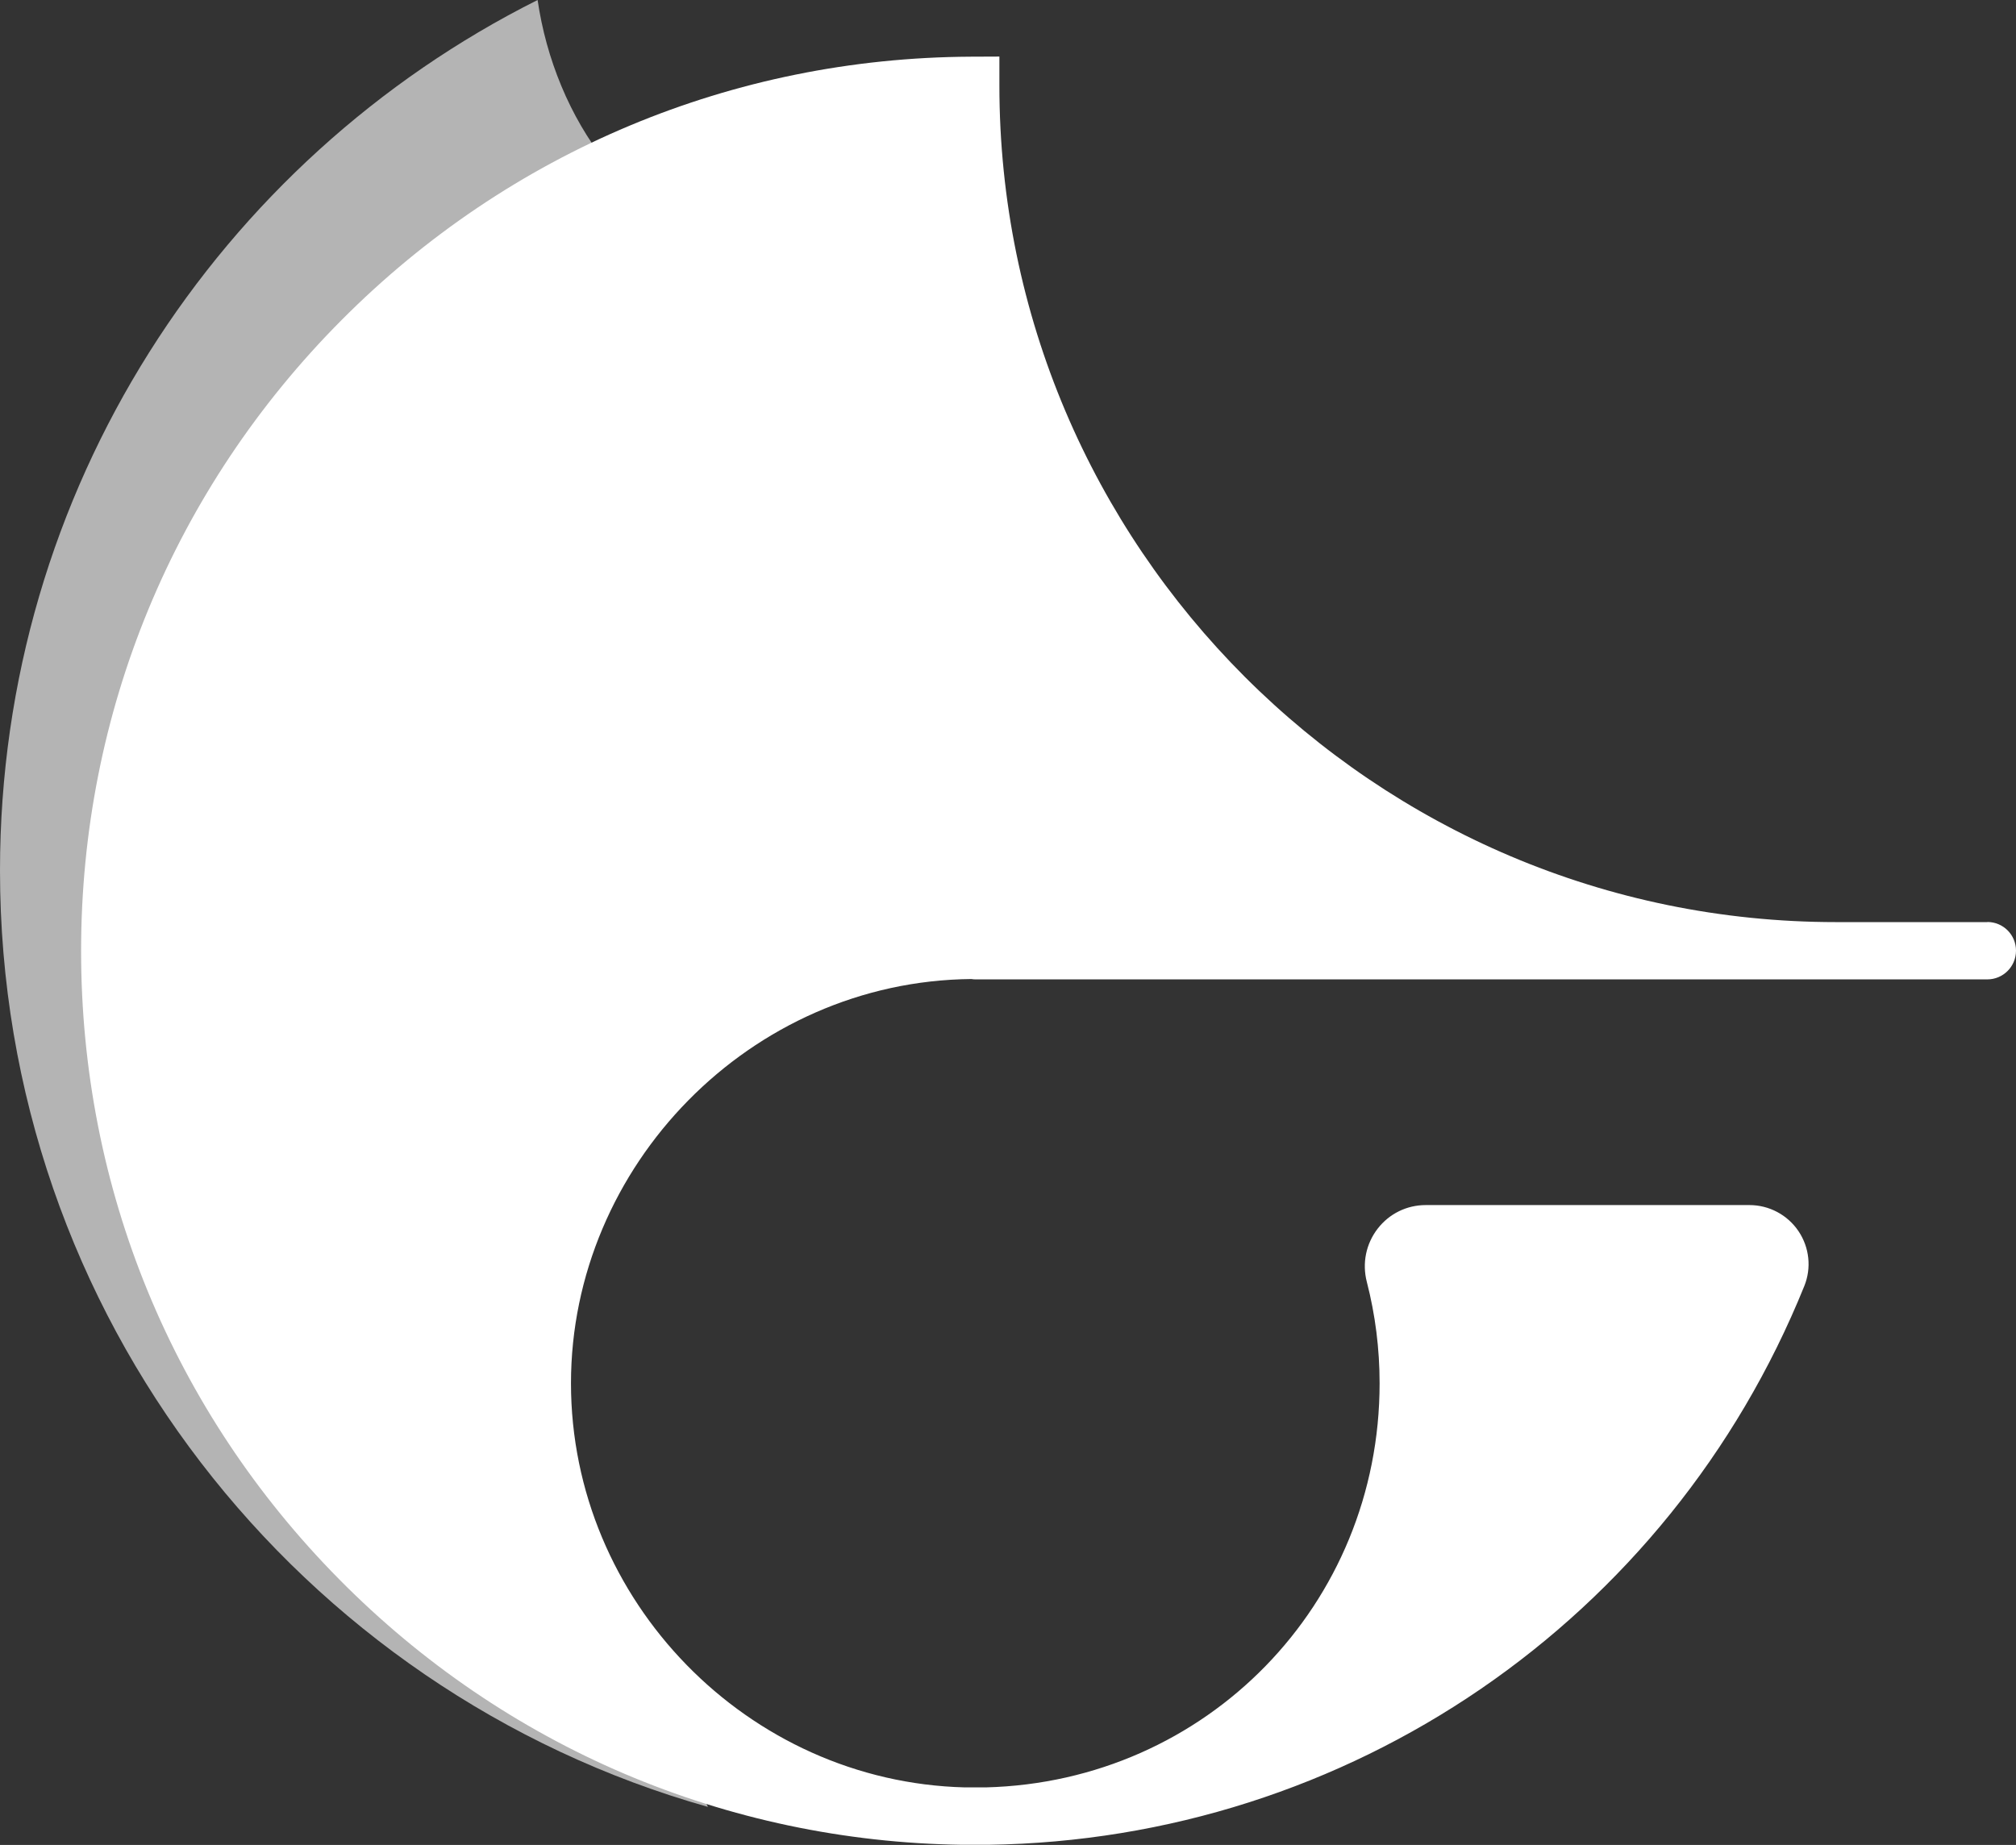 <?xml version="1.0" encoding="UTF-8"?><svg id="Layer_1" xmlns="http://www.w3.org/2000/svg" viewBox="0 0 168.56 154.26"><rect x="0" y="0" width="168.56" height="154.26" fill="#333333" stroke="none"/><defs><style>.cls-1,.cls-2{fill:#fff;}.cls-2{opacity:.63;}</style></defs><path class="cls-1" d="m166.17,77.1h-12.66c-38.57,0-69.95-31.39-69.95-69.96v-2.41s-2.41.01-2.41.01c-19.88.1-38.56,7.92-52.59,22.02C14.51,40.88,6.78,59.6,6.78,79.5s7.66,38.47,21.58,52.55c13.87,14.04,32.37,21.92,52.08,22.2h0s2.18,0,2.18,0h0c30.15-.42,56.93-18.75,68.24-46.72.61-1.51.43-3.22-.48-4.58-.92-1.37-2.46-2.19-4.11-2.19h-27.06c-1.59,0-3.05.72-4.02,1.97-.98,1.27-1.31,2.89-.91,4.45.71,2.75,1.07,5.6,1.07,8.48,0,18.48-14.47,33.32-32.93,33.79h0s-1.75,0-1.75,0h0c-18.16-.46-32.93-15.62-32.93-33.79s14.99-33.63,33.48-33.8c.11.02.22.03.33.03h84.61c1.32,0,2.4-1.07,2.4-2.4s-1.07-2.4-2.4-2.4Z"/><path class="cls-2" d="m58.98,150.63l.21.45C25.03,141.43,0,110.02,0,72.78,0,40.93,18.29,13.36,44.95,0c1.44,9.85,7.83,19.26,17.83,21.26l-33.36,60.88,10.83,52.69,18.73,15.8Z"/></svg>